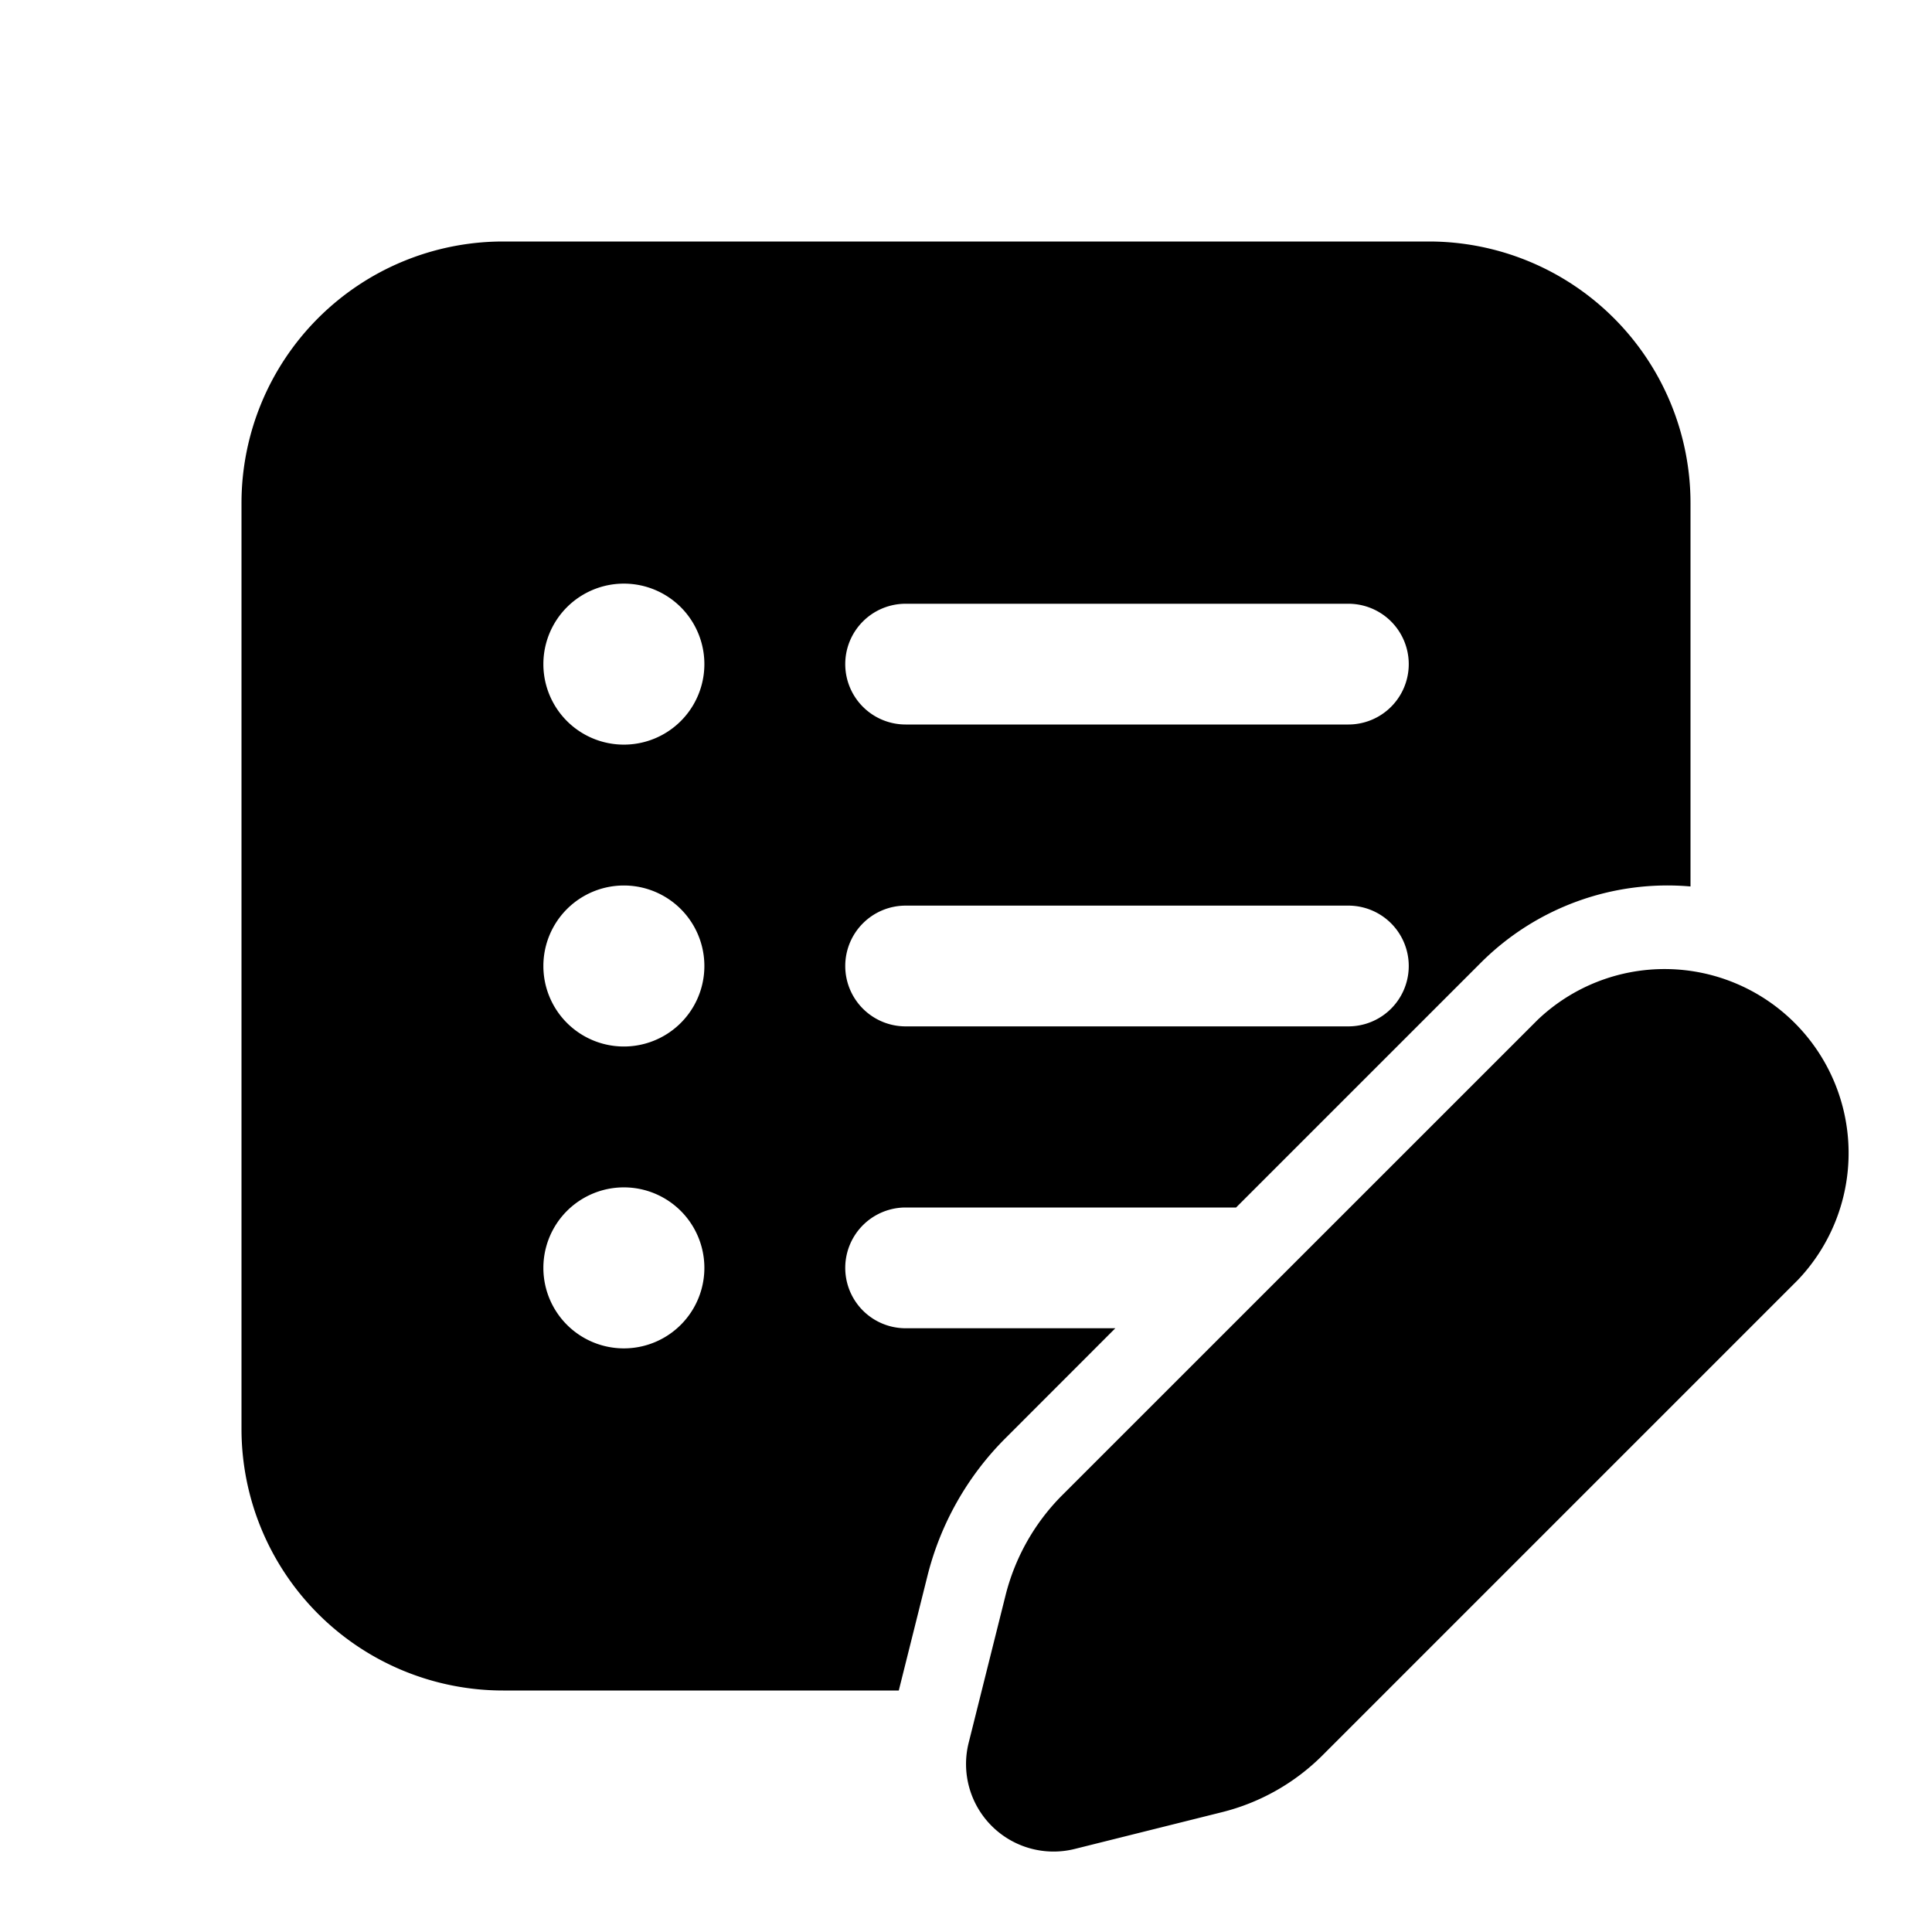 <svg xmlns="http://www.w3.org/2000/svg" xmlns:xlink="http://www.w3.org/1999/xlink" width="24" height="24" viewBox="0 0 24 24"><path fill="currentColor" d="M6.25 3A3.25 3.25 0 0 0 3 6.25v11.5A3.25 3.25 0 0 0 6.25 21h4.915l.356-1.423c.162-.648.497-1.24.97-1.712l1.364-1.365H11.25a.75.75 0 1 1 0-1.5h4.105l3.038-3.038a3.279 3.279 0 0 1 2.607-.95V6.25A3.25 3.25 0 0 0 17.75 3H6.25Zm2.5 5.25a1 1 0 1 1-2 0a1 1 0 0 1 2 0Zm1.75 0a.75.75 0 0 1 .75-.75h5.5a.75.75 0 0 1 0 1.5h-5.5a.75.75 0 0 1-.75-.75Zm0 3.75a.75.75 0 0 1 .75-.75h5.5a.75.75 0 1 1 0 1.5h-5.5a.75.75 0 0 1-.75-.75Zm-2.75-1a1 1 0 1 1 0 2a1 1 0 0 1 0-2Zm1 4.75a1 1 0 1 1-2 0a1 1 0 0 1 2 0Zm10.35-3.08l-5.903 5.902a2.686 2.686 0 0 0-.706 1.247l-.458 1.831a1.087 1.087 0 0 0 1.319 1.318l1.83-.457a2.685 2.685 0 0 0 1.248-.707l5.902-5.902A2.286 2.286 0 0 0 19.1 12.67Z"/></svg>